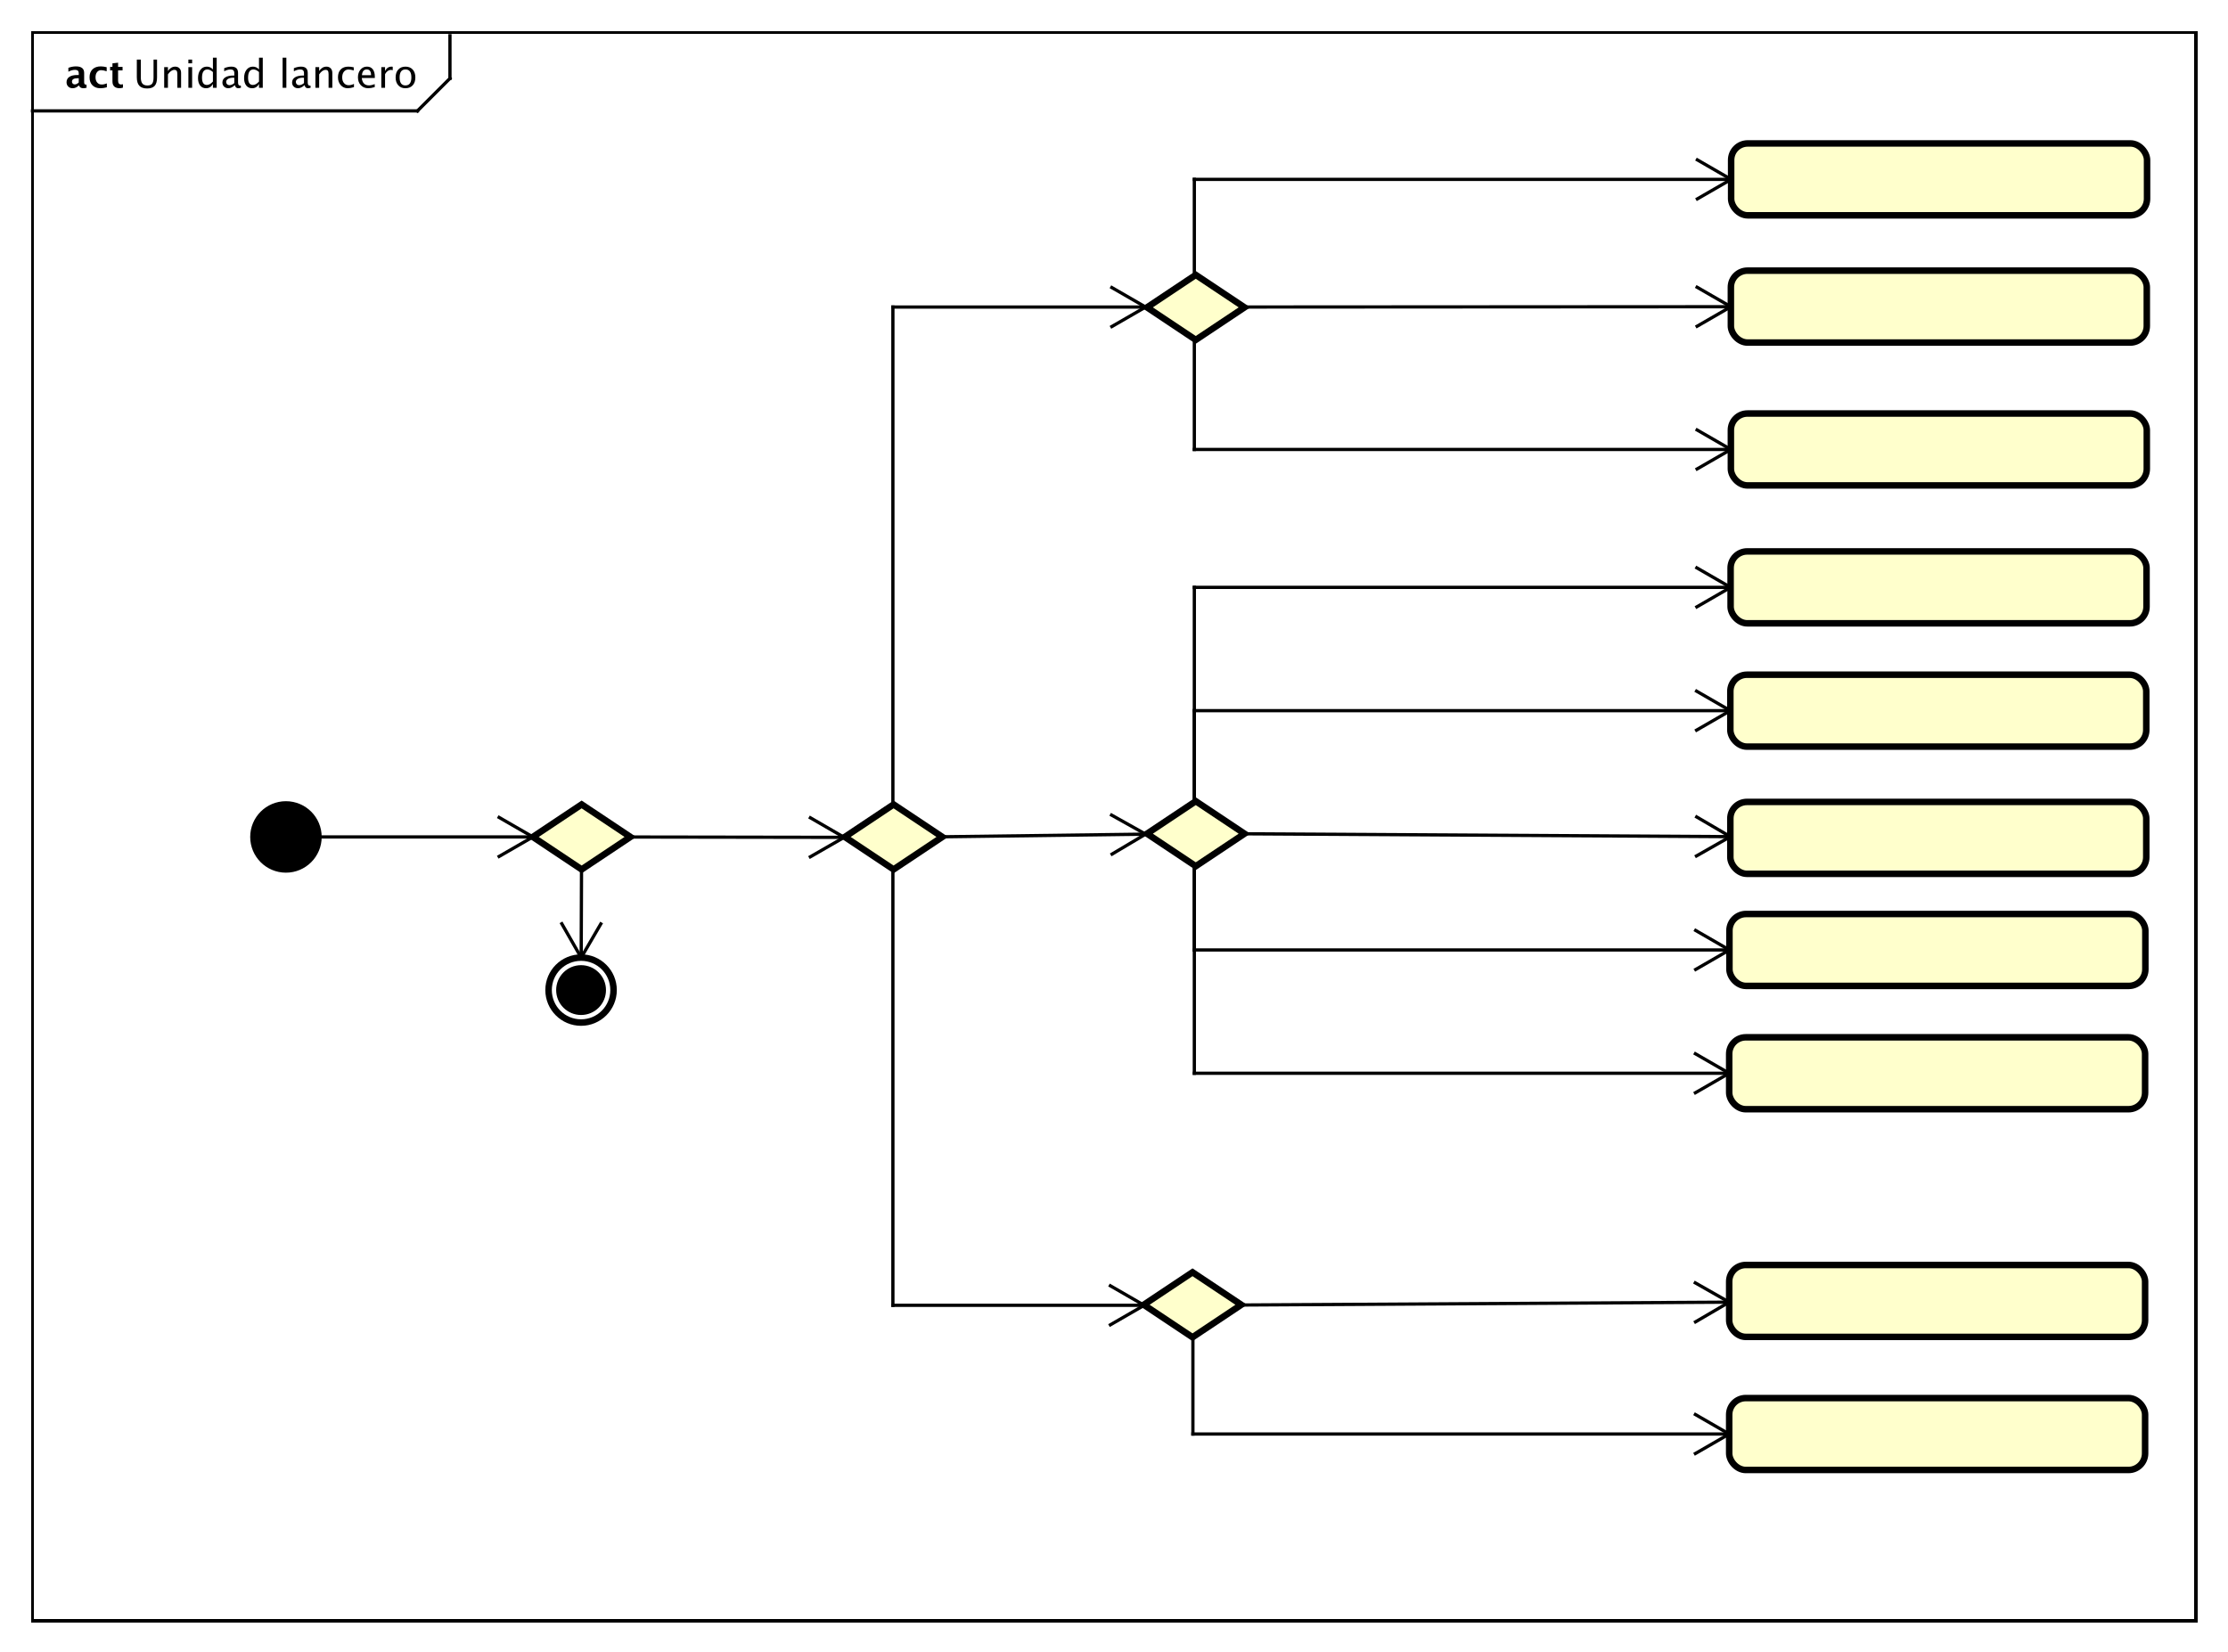 <?xml version="1.0" encoding="UTF-8"?>
<!DOCTYPE svg PUBLIC '-//W3C//DTD SVG 1.0//EN'
          'http://www.w3.org/TR/2001/REC-SVG-20010904/DTD/svg10.dtd'>
<svg xmlns:xlink="http://www.w3.org/1999/xlink" style="fill-opacity:1; color-rendering:auto; color-interpolation:auto; text-rendering:auto; stroke:black; stroke-linecap:square; stroke-miterlimit:10; shape-rendering:auto; stroke-opacity:1; fill:black; stroke-dasharray:none; font-weight:normal; stroke-width:1; font-family:'Dialog'; font-style:normal; stroke-linejoin:miter; font-size:12px; stroke-dashoffset:0; image-rendering:auto;" width="914" height="678" xmlns="http://www.w3.org/2000/svg"
><rect width="100%" height="100%" fill="#808080" stroke="none"/><!--Generated by the Batik Graphics2D SVG Generator--><defs id="genericDefs"
  /><g
  ><defs id="defs1"
    ><clipPath clipPathUnits="userSpaceOnUse" id="clipPath1"
      ><path d="M0 0 L914 0 L914 678 L0 678 L0 0 Z"
      /></clipPath
      ><clipPath clipPathUnits="userSpaceOnUse" id="clipPath2"
      ><path d="M0 -61.597 L685.5 -61.597 L685.5 446.903 L0 446.903 L0 -61.597 Z"
      /></clipPath
      ><clipPath clipPathUnits="userSpaceOnUse" id="clipPath3"
      ><path d="M-41.059 -27 L644.441 -27 L644.441 481.5 L-41.059 481.5 L-41.059 -27 Z"
      /></clipPath
      ><clipPath clipPathUnits="userSpaceOnUse" id="clipPath4"
      ><path d="M-20 -27 L665.5 -27 L665.5 481.5 L-20 481.5 L-20 -27 Z"
      /></clipPath
    ></defs
    ><g style="fill:white; stroke:white;"
    ><rect x="0" y="0" width="914" style="clip-path:url(#clipPath1); stroke:none;" height="678"
    /></g
    ><g style="text-rendering:geometricPrecision; shape-rendering:crispEdges;" transform="scale(1.333,1.333) translate(0,61.597)"
    ><rect x="10" y="-51.597" width="665.762" style="fill:none; clip-path:url(#clipPath2);" height="488.842"
      /><line x1="138.475" x2="138.475" y1="-50.597" style="clip-path:url(#clipPath2); fill:none; text-rendering:optimizeLegibility; shape-rendering:auto;" y2="-37.464"
      /><line x1="138.475" x2="128.475" y1="-37.464" style="clip-path:url(#clipPath2); fill:none; text-rendering:optimizeLegibility; shape-rendering:auto;" y2="-27.464"
      /><line x1="128.475" x2="10" y1="-27.464" style="clip-path:url(#clipPath2); fill:none; text-rendering:optimizeLegibility; shape-rendering:auto;" y2="-27.464"
    /></g
    ><g style="font-family:sans-serif; text-rendering:optimizeLegibility;" transform="matrix(1.333,0,0,1.333,0,82.129) translate(41.059,-34.597)"
    ><path d="M1.049 -8.672 L2.279 -8.672 L2.279 -3.199 Q2.279 -1.893 2.763 -1.298 Q3.246 -0.703 4.301 -0.703 Q5.332 -0.703 5.763 -1.263 Q6.193 -1.822 6.193 -3.158 L6.193 -8.672 L7.271 -8.672 L7.271 -3.176 Q7.271 -1.4 6.542 -0.592 Q5.812 0.217 4.219 0.217 Q2.596 0.217 1.822 -0.621 Q1.049 -1.459 1.049 -3.211 ZM9.469 0 L9.469 -6.363 L10.623 -6.363 L10.623 -5.168 Q11.537 -6.504 12.861 -6.504 Q13.688 -6.504 14.18 -5.979 Q14.672 -5.455 14.672 -4.57 L14.672 0 L13.518 0 L13.518 -4.195 Q13.518 -4.904 13.31 -5.206 Q13.102 -5.508 12.621 -5.508 Q11.56 -5.508 10.623 -4.119 L10.623 0 ZM16.916 0 L16.916 -6.363 L18.07 -6.363 L18.07 0 ZM16.916 -7.518 L16.916 -8.672 L18.07 -8.672 L18.07 -7.518 ZM24.469 0 L24.469 -1.195 Q23.766 0.146 22.348 0.146 Q21.199 0.146 20.54 -0.691 Q19.881 -1.529 19.881 -2.982 Q19.881 -4.57 20.628 -5.537 Q21.375 -6.504 22.594 -6.504 Q23.725 -6.504 24.469 -5.637 L24.469 -9.252 L25.629 -9.252 L25.629 0 ZM24.469 -4.846 Q23.572 -5.637 22.77 -5.637 Q21.111 -5.637 21.111 -3.1 Q21.111 -0.867 22.588 -0.867 Q23.549 -0.867 24.469 -1.916 ZM31.219 -0.809 Q30.182 0.146 29.221 0.146 Q28.43 0.146 27.908 -0.349 Q27.387 -0.844 27.387 -1.6 Q27.387 -2.643 28.263 -3.202 Q29.139 -3.762 30.773 -3.762 L31.049 -3.762 L31.049 -4.529 Q31.049 -5.637 29.912 -5.637 Q28.998 -5.637 27.938 -5.074 L27.938 -6.029 Q29.104 -6.504 30.123 -6.504 Q31.189 -6.504 31.696 -6.023 Q32.203 -5.543 32.203 -4.529 L32.203 -1.647 Q32.203 -0.656 32.812 -0.656 Q32.889 -0.656 33.035 -0.68 L33.117 -0.041 Q32.725 0.146 32.25 0.146 Q31.441 0.146 31.219 -0.809 ZM31.049 -1.435 L31.049 -3.082 L30.662 -3.094 Q29.713 -3.094 29.127 -2.733 Q28.541 -2.373 28.541 -1.787 Q28.541 -1.371 28.834 -1.084 Q29.127 -0.797 29.549 -0.797 Q30.27 -0.797 31.049 -1.435 ZM38.648 0 L38.648 -1.195 Q37.945 0.146 36.527 0.146 Q35.379 0.146 34.72 -0.691 Q34.06 -1.529 34.06 -2.982 Q34.06 -4.57 34.808 -5.537 Q35.555 -6.504 36.773 -6.504 Q37.904 -6.504 38.648 -5.637 L38.648 -9.252 L39.809 -9.252 L39.809 0 ZM38.648 -4.846 Q37.752 -5.637 36.949 -5.637 Q35.291 -5.637 35.291 -3.1 Q35.291 -0.867 36.768 -0.867 Q37.728 -0.867 38.648 -1.916 ZM45.914 0 L45.914 -9.252 L47.068 -9.252 L47.068 0 ZM52.664 -0.809 Q51.627 0.146 50.666 0.146 Q49.875 0.146 49.353 -0.349 Q48.832 -0.844 48.832 -1.6 Q48.832 -2.643 49.708 -3.202 Q50.584 -3.762 52.219 -3.762 L52.494 -3.762 L52.494 -4.529 Q52.494 -5.637 51.357 -5.637 Q50.443 -5.637 49.383 -5.074 L49.383 -6.029 Q50.549 -6.504 51.568 -6.504 Q52.635 -6.504 53.142 -6.023 Q53.648 -5.543 53.648 -4.529 L53.648 -1.647 Q53.648 -0.656 54.258 -0.656 Q54.334 -0.656 54.48 -0.68 L54.562 -0.041 Q54.17 0.146 53.695 0.146 Q52.887 0.146 52.664 -0.809 ZM52.494 -1.435 L52.494 -3.082 L52.107 -3.094 Q51.158 -3.094 50.572 -2.733 Q49.986 -2.373 49.986 -1.787 Q49.986 -1.371 50.279 -1.084 Q50.572 -0.797 50.994 -0.797 Q51.715 -0.797 52.494 -1.435 ZM56.01 0 L56.01 -6.363 L57.164 -6.363 L57.164 -5.168 Q58.078 -6.504 59.402 -6.504 Q60.228 -6.504 60.721 -5.979 Q61.213 -5.455 61.213 -4.57 L61.213 0 L60.059 0 L60.059 -4.195 Q60.059 -4.904 59.851 -5.206 Q59.643 -5.508 59.162 -5.508 Q58.102 -5.508 57.164 -4.119 L57.164 0 ZM65.941 0.146 Q64.652 0.146 63.803 -0.809 Q62.953 -1.764 62.953 -3.217 Q62.953 -4.769 63.794 -5.637 Q64.635 -6.504 66.141 -6.504 Q66.885 -6.504 67.805 -6.299 L67.805 -5.332 Q66.826 -5.619 66.211 -5.619 Q65.326 -5.619 64.79 -4.954 Q64.254 -4.289 64.254 -3.182 Q64.254 -2.109 64.805 -1.447 Q65.356 -0.785 66.246 -0.785 Q67.037 -0.785 67.875 -1.19 L67.875 -0.193 Q66.756 0.146 65.941 0.146 ZM74.268 -0.205 Q73.107 0.146 72.281 0.146 Q70.875 0.146 69.987 -0.788 Q69.1 -1.723 69.1 -3.211 Q69.1 -4.658 69.882 -5.584 Q70.664 -6.51 71.883 -6.51 Q73.037 -6.51 73.667 -5.689 Q74.297 -4.869 74.297 -3.357 L74.291 -3 L70.277 -3 Q70.529 -0.732 72.498 -0.732 Q73.219 -0.732 74.268 -1.119 ZM70.33 -3.867 L73.137 -3.867 Q73.137 -5.643 71.812 -5.643 Q70.482 -5.643 70.33 -3.867 ZM76.289 0 L76.289 -6.363 L77.443 -6.363 L77.443 -5.168 Q78.129 -6.504 79.436 -6.504 Q79.611 -6.504 79.805 -6.475 L79.805 -5.396 Q79.506 -5.496 79.277 -5.496 Q78.182 -5.496 77.443 -4.195 L77.443 0 ZM83.689 0.146 Q82.324 0.146 81.51 -0.759 Q80.695 -1.664 80.695 -3.182 Q80.695 -4.717 81.513 -5.61 Q82.33 -6.504 83.731 -6.504 Q85.131 -6.504 85.948 -5.61 Q86.766 -4.717 86.766 -3.193 Q86.766 -1.635 85.945 -0.744 Q85.125 0.146 83.689 0.146 ZM83.707 -0.721 Q85.541 -0.721 85.541 -3.193 Q85.541 -5.637 83.731 -5.637 Q81.926 -5.637 81.926 -3.182 Q81.926 -0.721 83.707 -0.721 Z" style="stroke:none; clip-path:url(#clipPath3);"
    /></g
    ><g style="text-rendering:optimizeLegibility; font-weight:bold; font-family:sans-serif;" transform="matrix(1.333,0,0,1.333,0,82.129) translate(20,-34.597)"
    ><path d="M4.236 -0.691 Q3.369 0.146 2.379 0.146 Q1.535 0.146 1.008 -0.369 Q0.48 -0.885 0.48 -1.705 Q0.48 -2.772 1.333 -3.349 Q2.186 -3.926 3.773 -3.926 L4.236 -3.926 L4.236 -4.512 Q4.236 -5.514 3.094 -5.514 Q2.08 -5.514 1.043 -4.939 L1.043 -6.135 Q2.221 -6.58 3.375 -6.58 Q5.9 -6.58 5.9 -4.57 L5.9 -1.723 Q5.9 -0.967 6.387 -0.967 Q6.475 -0.967 6.615 -0.99 L6.656 -0.018 Q6.106 0.146 5.684 0.146 Q4.617 0.146 4.312 -0.691 ZM4.236 -1.623 L4.236 -2.93 L3.826 -2.93 Q2.144 -2.93 2.144 -1.875 Q2.144 -1.518 2.388 -1.274 Q2.631 -1.031 2.988 -1.031 Q3.598 -1.031 4.236 -1.623 ZM12.885 -0.141 Q11.807 0.146 10.887 0.146 Q9.346 0.146 8.452 -0.759 Q7.559 -1.664 7.559 -3.223 Q7.559 -4.799 8.479 -5.689 Q9.398 -6.58 11.021 -6.58 Q11.807 -6.58 12.832 -6.328 L12.832 -5.074 Q11.766 -5.42 11.127 -5.42 Q10.348 -5.42 9.873 -4.822 Q9.398 -4.225 9.398 -3.234 Q9.398 -2.221 9.911 -1.611 Q10.424 -1.002 11.279 -1.002 Q12.059 -1.002 12.885 -1.342 ZM17.842 -0.035 Q17.221 0.146 16.863 0.146 Q14.607 0.146 14.607 -1.963 L14.607 -5.35 L13.887 -5.35 L13.887 -6.434 L14.607 -6.434 L14.607 -7.518 L16.342 -7.717 L16.342 -6.434 L17.719 -6.434 L17.719 -5.35 L16.342 -5.35 L16.342 -2.191 Q16.342 -1.008 17.309 -1.008 Q17.531 -1.008 17.842 -1.09 Z" style="stroke:none; clip-path:url(#clipPath4);"
    /></g
    ><g style="text-rendering:optimizeLegibility; stroke-width:2; font-weight:bold; font-family:sans-serif;" transform="matrix(1.333,0,0,1.333,0,82.129)"
    ><circle r="10" style="clip-path:url(#clipPath2); stroke:none;" cx="88" cy="196"
      /><circle r="10" style="fill:none; clip-path:url(#clipPath2);" cx="88" cy="196"
      /><polygon style="fill:rgb(255,255,204); clip-path:url(#clipPath2); stroke:none;" points=" 164 196 179 186 194 196 179 206"
      /><polygon style="fill:none; clip-path:url(#clipPath2);" points=" 164 196 179 186 194 196 179 206"
      /><line x1="98" x2="164" y1="196" style="clip-path:url(#clipPath2); fill:none; stroke-width:1;" y2="196"
      /><line x1="164" x2="153.608" y1="196" style="clip-path:url(#clipPath2); fill:none; stroke-width:1;" y2="202"
      /><line x1="164" x2="153.608" y1="196" style="clip-path:url(#clipPath2); fill:none; stroke-width:1;" y2="190"
      /><polygon style="fill:rgb(255,255,204); clip-path:url(#clipPath2); stroke:none;" points=" 260 196 275 186 290 196 275 206"
      /><polygon style="fill:none; clip-path:url(#clipPath2);" points=" 260 196 275 186 290 196 275 206"
      /><line x1="194" x2="259.789" y1="196.024" style="clip-path:url(#clipPath2); fill:none; stroke-width:1;" y2="196.127"
      /><line x1="259.789" x2="249.387" y1="196.127" style="clip-path:url(#clipPath2); fill:none; stroke-width:1;" y2="202.111"
      /><line x1="259.789" x2="249.406" y1="196.127" style="clip-path:url(#clipPath2); fill:none; stroke-width:1;" y2="190.111"
      /><polygon style="fill:rgb(255,255,204); clip-path:url(#clipPath2); stroke:none;" points=" 353 33 368 23 383 33 368 43"
      /><polygon style="fill:none; clip-path:url(#clipPath2);" points=" 353 33 368 23 383 33 368 43"
      /><circle style="fill:white; clip-path:url(#clipPath2); stroke:none;" r="10" cx="178.825" cy="243.139"
      /><circle r="10" style="fill:none; clip-path:url(#clipPath2);" cx="178.825" cy="243.139"
      /><circle r="6.667" style="clip-path:url(#clipPath2); stroke:none;" cx="178.825" cy="243.139"
      /><circle r="6.667" style="fill:none; clip-path:url(#clipPath2);" cx="178.825" cy="243.139"
      /><line x1="178.963" x2="178.862" y1="206" style="clip-path:url(#clipPath2); fill:none; stroke-width:1;" y2="233.139"
      /><line x1="178.862" x2="172.901" y1="233.139" style="clip-path:url(#clipPath2); fill:none; stroke-width:1;" y2="222.724"
      /><line x1="178.862" x2="184.901" y1="233.139" style="clip-path:url(#clipPath2); fill:none; stroke-width:1;" y2="222.769"
      /><polygon style="fill:rgb(255,255,204); clip-path:url(#clipPath2); stroke:none;" points=" 353 195 368 185 383 195 368 205"
      /><polygon style="fill:none; clip-path:url(#clipPath2);" points=" 353 195 368 185 383 195 368 205"
      /><polygon style="fill:rgb(255,255,204); clip-path:url(#clipPath2); stroke:none;" points=" 352 340 367 330 382 340 367 350"
      /><polygon style="fill:none; clip-path:url(#clipPath2);" points=" 352 340 367 330 382 340 367 350"
      /><rect x="532.762" y="-17.464" width="128" style="clip-path:url(#clipPath2); fill:rgb(255,255,204); stroke:none;" rx="5.107" ry="5.107" height="22.133"
      /><rect x="532.762" y="-17.464" width="128" style="clip-path:url(#clipPath2); fill:none;" rx="5.107" ry="5.107" height="22.133"
    /></g
    ><g transform="matrix(1.333,0,0,1.333,0,82.129)" style="fill:rgb(255,255,204); text-rendering:optimizeLegibility; stroke-width:2; font-family:sans-serif; stroke:rgb(255,255,204);"
    ><rect x="532.681" y="21.693" width="128" style="clip-path:url(#clipPath2); stroke:none;" rx="5.107" ry="5.107" height="22.133"
      /><rect x="532.681" y="21.693" width="128" style="clip-path:url(#clipPath2); fill:none; stroke:black;" rx="5.107" ry="5.107" height="22.133"
    /></g
    ><g transform="matrix(1.333,0,0,1.333,0,82.129)" style="fill:rgb(255,255,204); text-rendering:optimizeLegibility; stroke-width:2; font-family:sans-serif; stroke:rgb(255,255,204);"
    ><rect x="532.681" y="65.669" width="128" style="clip-path:url(#clipPath2); stroke:none;" rx="5.107" ry="5.107" height="22.133"
      /><rect x="532.681" y="65.669" width="128" style="clip-path:url(#clipPath2); fill:none; stroke:black;" rx="5.107" ry="5.107" height="22.133"
    /></g
    ><g transform="matrix(1.333,0,0,1.333,0,82.129)" style="fill:rgb(255,255,204); text-rendering:optimizeLegibility; stroke-width:2; font-family:sans-serif; stroke:rgb(255,255,204);"
    ><rect x="532.599" y="108.114" width="128" style="clip-path:url(#clipPath2); stroke:none;" rx="5.107" ry="5.107" height="22.133"
      /><rect x="532.599" y="108.114" width="128" style="clip-path:url(#clipPath2); fill:none; stroke:black;" rx="5.107" ry="5.107" height="22.133"
    /></g
    ><g transform="matrix(1.333,0,0,1.333,0,82.129)" style="fill:rgb(255,255,204); text-rendering:optimizeLegibility; stroke-width:2; font-family:sans-serif; stroke:rgb(255,255,204);"
    ><rect x="532.518" y="146.066" width="128" style="clip-path:url(#clipPath2); stroke:none;" rx="5.107" ry="5.107" height="22.133"
      /><rect x="532.518" y="146.066" width="128" style="clip-path:url(#clipPath2); fill:none; stroke:black;" rx="5.107" ry="5.107" height="22.133"
    /></g
    ><g transform="matrix(1.333,0,0,1.333,0,82.129)" style="fill:rgb(255,255,204); text-rendering:optimizeLegibility; stroke-width:2; font-family:sans-serif; stroke:rgb(255,255,204);"
    ><rect x="532.518" y="185.223" width="128" style="clip-path:url(#clipPath2); stroke:none;" rx="5.107" ry="5.107" height="22.133"
      /><rect x="532.518" y="185.223" width="128" style="clip-path:url(#clipPath2); fill:none; stroke:black;" rx="5.107" ry="5.107" height="22.133"
    /></g
    ><g transform="matrix(1.333,0,0,1.333,0,82.129)" style="fill:rgb(255,255,204); text-rendering:optimizeLegibility; stroke-width:2; font-family:sans-serif; stroke:rgb(255,255,204);"
    ><rect x="532.241" y="219.723" width="128" style="clip-path:url(#clipPath2); stroke:none;" rx="5.107" ry="5.107" height="22.133"
      /><rect x="532.241" y="219.723" width="128" style="clip-path:url(#clipPath2); fill:none; stroke:black;" rx="5.107" ry="5.107" height="22.133"
    /></g
    ><g transform="matrix(1.333,0,0,1.333,0,82.129)" style="fill:rgb(255,255,204); text-rendering:optimizeLegibility; stroke-width:2; font-family:sans-serif; stroke:rgb(255,255,204);"
    ><rect x="532.16" y="257.675" width="128" style="clip-path:url(#clipPath2); stroke:none;" rx="5.107" ry="5.107" height="22.133"
      /><rect x="532.16" y="257.675" width="128" style="clip-path:url(#clipPath2); fill:none; stroke:black;" rx="5.107" ry="5.107" height="22.133"
    /></g
    ><g transform="matrix(1.333,0,0,1.333,0,82.129)" style="fill:rgb(255,255,204); text-rendering:optimizeLegibility; stroke-width:2; font-family:sans-serif; stroke:rgb(255,255,204);"
    ><rect x="532.16" y="327.756" width="128" style="clip-path:url(#clipPath2); stroke:none;" rx="5.107" ry="5.107" height="22.133"
      /><rect x="532.16" y="327.756" width="128" style="clip-path:url(#clipPath2); fill:none; stroke:black;" rx="5.107" ry="5.107" height="22.133"
    /></g
    ><g transform="matrix(1.333,0,0,1.333,0,82.129)" style="fill:rgb(255,255,204); text-rendering:optimizeLegibility; stroke-width:2; font-family:sans-serif; stroke:rgb(255,255,204);"
    ><rect x="532.16" y="368.72" width="128" style="clip-path:url(#clipPath2); stroke:none;" rx="5.107" ry="5.107" height="22.133"
      /><rect x="532.16" y="368.72" width="128" style="clip-path:url(#clipPath2); fill:none; stroke:black;" rx="5.107" ry="5.107" height="22.133"
    /></g
    ><g style="font-family:sans-serif; text-rendering:optimizeLegibility;" transform="matrix(1.333,0,0,1.333,0,82.129)"
    ><line x1="289.789" x2="352.56" y1="195.956" style="fill:none; clip-path:url(#clipPath2);" y2="195.141"
      /><line x1="352.56" x2="342.247" y1="195.141" style="fill:none; clip-path:url(#clipPath2);" y2="201.275"
      /><line x1="352.56" x2="342.091" y1="195.141" style="fill:none; clip-path:url(#clipPath2);" y2="189.276"
      /><line x1="274.789" x2="274.789" y1="186.151" style="fill:none; clip-path:url(#clipPath2);" y2="32.898"
      /><line x1="274.789" x2="352.56" y1="32.898" style="fill:none; clip-path:url(#clipPath2);" y2="32.898"
      /><line x1="352.56" x2="342.168" y1="32.898" style="fill:none; clip-path:url(#clipPath2);" y2="38.898"
      /><line x1="352.56" x2="342.168" y1="32.898" style="fill:none; clip-path:url(#clipPath2);" y2="26.898"
      /><line x1="274.789" x2="274.789" y1="206.151" style="fill:none; clip-path:url(#clipPath2);" y2="340.166"
      /><line x1="274.789" x2="352.12" y1="340.166" style="fill:none; clip-path:url(#clipPath2);" y2="340.166"
      /><line x1="352.12" x2="341.728" y1="340.166" style="fill:none; clip-path:url(#clipPath2);" y2="346.166"
      /><line x1="352.12" x2="341.728" y1="340.166" style="fill:none; clip-path:url(#clipPath2);" y2="334.166"
      /><line x1="367.56" x2="367.56" y1="22.898" style="fill:none; clip-path:url(#clipPath2);" y2="-6.397"
      /><line x1="367.56" x2="532.762" y1="-6.397" style="fill:none; clip-path:url(#clipPath2);" y2="-6.397"
      /><line x1="532.762" x2="522.37" y1="-6.397" style="fill:none; clip-path:url(#clipPath2);" y2="-0.397"
      /><line x1="532.762" x2="522.37" y1="-6.397" style="fill:none; clip-path:url(#clipPath2);" y2="-12.397"
      /><line x1="382.56" x2="532.681" y1="32.889" style="fill:none; clip-path:url(#clipPath2);" y2="32.798"
      /><line x1="532.681" x2="522.292" y1="32.798" style="fill:none; clip-path:url(#clipPath2);" y2="38.804"
      /><line x1="532.681" x2="522.285" y1="32.798" style="fill:none; clip-path:url(#clipPath2);" y2="26.804"
      /><line x1="367.56" x2="367.56" y1="42.898" style="fill:none; clip-path:url(#clipPath2);" y2="76.735"
      /><line x1="367.56" x2="532.681" y1="76.735" style="fill:none; clip-path:url(#clipPath2);" y2="76.735"
      /><line x1="532.681" x2="522.288" y1="76.735" style="fill:none; clip-path:url(#clipPath2);" y2="82.735"
      /><line x1="532.681" x2="522.288" y1="76.735" style="fill:none; clip-path:url(#clipPath2);" y2="70.735"
      /><line x1="382.12" x2="532.16" y1="340.078" style="fill:none; clip-path:url(#clipPath2);" y2="339.198"
      /><line x1="532.16" x2="521.803" y1="339.198" style="fill:none; clip-path:url(#clipPath2);" y2="345.259"
      /><line x1="532.16" x2="521.732" y1="339.198" style="fill:none; clip-path:url(#clipPath2);" y2="333.259"
      /><line x1="367.12" x2="367.12" y1="350.166" style="fill:none; clip-path:url(#clipPath2);" y2="379.786"
      /><line x1="367.12" x2="532.16" y1="379.786" style="fill:none; clip-path:url(#clipPath2);" y2="379.786"
      /><line x1="532.16" x2="521.767" y1="379.786" style="fill:none; clip-path:url(#clipPath2);" y2="385.786"
      /><line x1="532.16" x2="521.767" y1="379.786" style="fill:none; clip-path:url(#clipPath2);" y2="373.786"
      /><line x1="382.56" x2="532.518" y1="195.034" style="fill:none; clip-path:url(#clipPath2);" y2="195.913"
      /><line x1="532.518" x2="522.091" y1="195.913" style="fill:none; clip-path:url(#clipPath2);" y2="201.852"
      /><line x1="532.518" x2="522.161" y1="195.913" style="fill:none; clip-path:url(#clipPath2);" y2="189.853"
      /><line x1="367.56" x2="367.56" y1="184.946" style="fill:none; clip-path:url(#clipPath2);" y2="119.181"
      /><line x1="367.56" x2="532.599" y1="119.181" style="fill:none; clip-path:url(#clipPath2);" y2="119.181"
      /><line x1="532.599" x2="522.207" y1="119.181" style="fill:none; clip-path:url(#clipPath2);" y2="125.181"
      /><line x1="532.599" x2="522.207" y1="119.181" style="fill:none; clip-path:url(#clipPath2);" y2="113.181"
      /><line x1="367.56" x2="367.56" y1="184.946" style="fill:none; clip-path:url(#clipPath2);" y2="157.132"
      /><line x1="367.56" x2="532.518" y1="157.132" style="fill:none; clip-path:url(#clipPath2);" y2="157.132"
      /><line x1="532.518" x2="522.126" y1="157.132" style="fill:none; clip-path:url(#clipPath2);" y2="163.132"
      /><line x1="532.518" x2="522.126" y1="157.132" style="fill:none; clip-path:url(#clipPath2);" y2="151.132"
      /><line x1="367.56" x2="367.56" y1="204.946" style="fill:none; clip-path:url(#clipPath2);" y2="230.789"
      /><line x1="367.56" x2="532.241" y1="230.789" style="fill:none; clip-path:url(#clipPath2);" y2="230.789"
      /><line x1="532.241" x2="521.849" y1="230.789" style="fill:none; clip-path:url(#clipPath2);" y2="236.789"
      /><line x1="532.241" x2="521.849" y1="230.789" style="fill:none; clip-path:url(#clipPath2);" y2="224.789"
      /><line x1="367.56" x2="367.56" y1="204.946" style="fill:none; clip-path:url(#clipPath2);" y2="268.741"
      /><line x1="367.56" x2="532.16" y1="268.741" style="fill:none; clip-path:url(#clipPath2);" y2="268.741"
      /><line x1="532.16" x2="521.767" y1="268.741" style="fill:none; clip-path:url(#clipPath2);" y2="274.741"
      /><line x1="532.16" x2="521.767" y1="268.741" style="fill:none; clip-path:url(#clipPath2);" y2="262.741"
    /></g
  ></g
></svg
>
